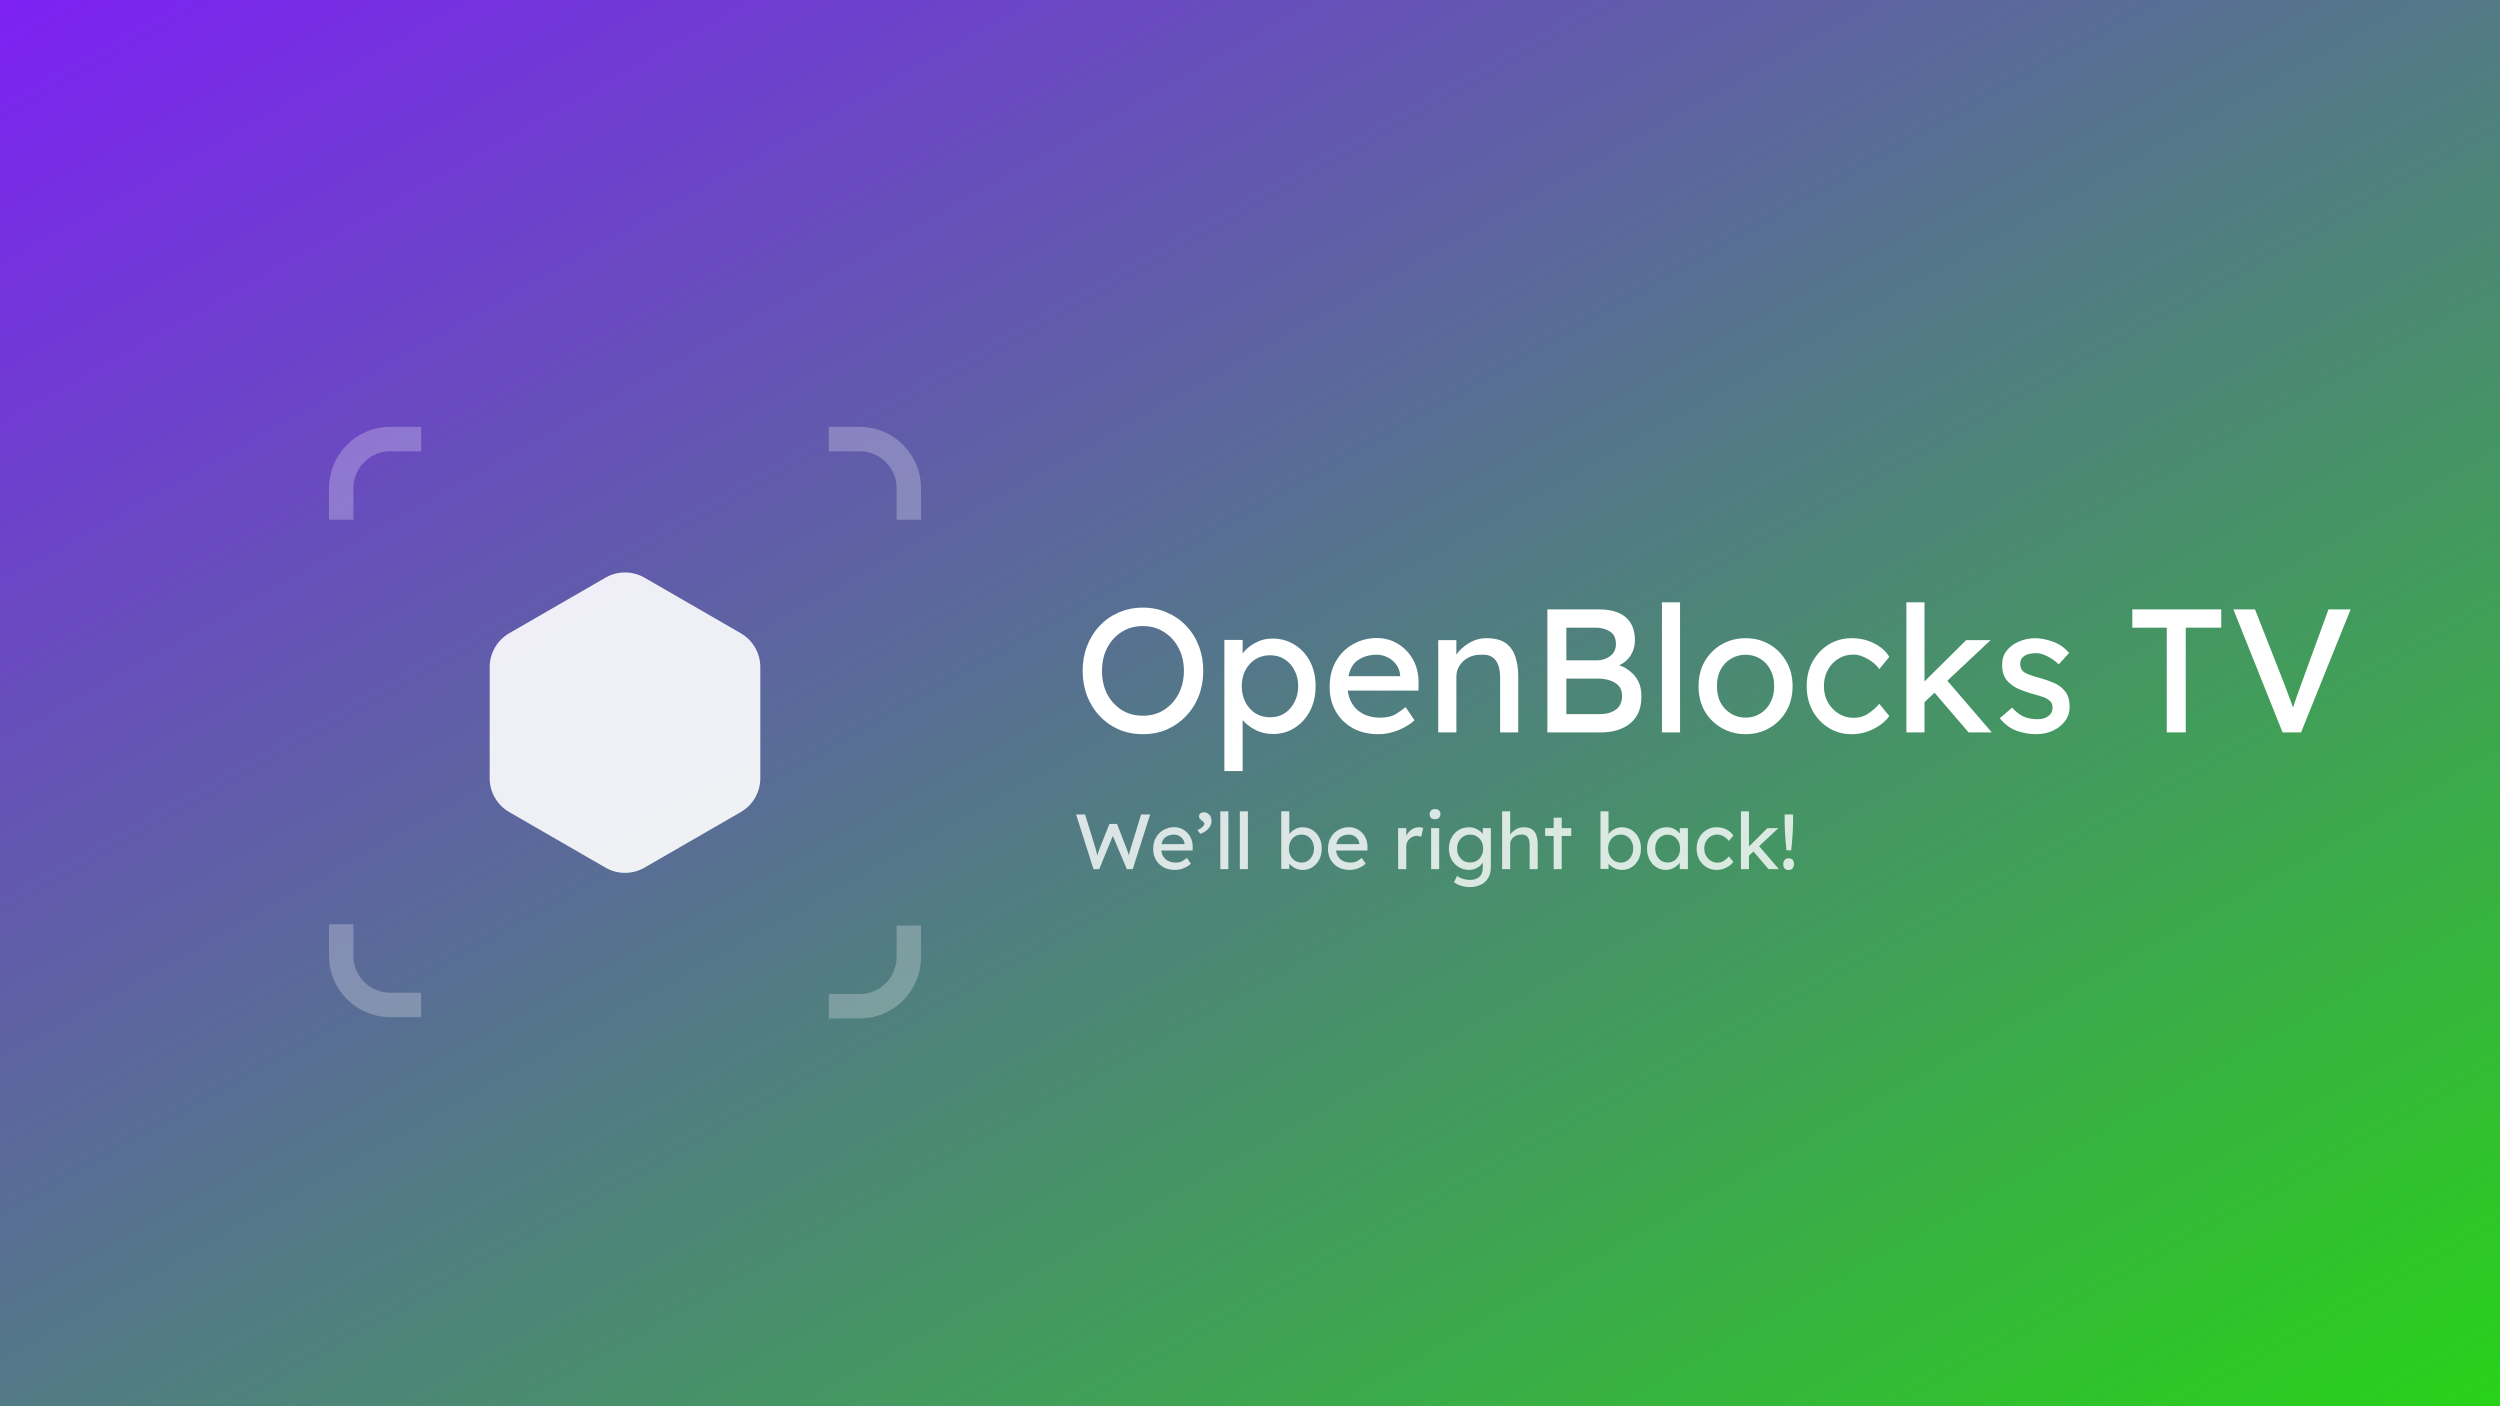 <svg width="256" height="144" viewBox="0 0 256 144" fill="none" xmlns="http://www.w3.org/2000/svg">
<path d="M0 0H256V70.4V144H0V0Z" fill="url(#paint0_linear)"/>
<g filter="url(#filter0_d)">
<path d="M62 57.155C63.238 56.44 64.762 56.44 66 57.155L75.856 62.845C77.094 63.56 77.856 64.88 77.856 66.309V77.691C77.856 79.12 77.094 80.44 75.856 81.155L66 86.845C64.762 87.56 63.238 87.56 62 86.845L52.144 81.155C50.906 80.44 50.144 79.12 50.144 77.691V66.309C50.144 64.88 50.906 63.56 52.144 62.845L62 57.155Z" fill="white" fill-opacity="0.9"/>
</g>
<g filter="url(#filter1_bd)">
<path d="M34.938 51.221L34.938 47.995C34.938 45.22 37.185 42.963 39.949 42.963L43.127 42.963" stroke="white" stroke-opacity="0.25" stroke-width="2.5"/>
</g>
<g filter="url(#filter2_bd)">
<path d="M93.062 51.221L93.062 47.995C93.062 45.22 90.815 42.963 88.051 42.963L84.873 42.963" stroke="white" stroke-opacity="0.25" stroke-width="2.5"/>
</g>
<g filter="url(#filter3_bd)">
<path d="M34.938 92.645L34.938 95.871C34.938 98.647 37.185 100.903 39.949 100.903L43.127 100.903" stroke="white" stroke-opacity="0.25" stroke-width="2.5"/>
</g>
<g filter="url(#filter4_bd)">
<path d="M93.062 92.779L93.062 96.005C93.062 98.78 90.815 101.037 88.051 101.037L84.873 101.037" stroke="white" stroke-opacity="0.25" stroke-width="2.5"/>
</g>
<g filter="url(#filter5_d)">
<path d="M123.212 66.7C123.212 67.612 123.062 68.464 122.762 69.256C122.462 70.036 122.03 70.72 121.466 71.308C120.914 71.896 120.26 72.358 119.504 72.694C118.76 73.018 117.938 73.18 117.038 73.18C116.138 73.18 115.31 73.018 114.554 72.694C113.798 72.358 113.144 71.896 112.592 71.308C112.04 70.72 111.614 70.036 111.314 69.256C111.014 68.464 110.864 67.612 110.864 66.7C110.864 65.788 111.014 64.942 111.314 64.162C111.614 63.37 112.04 62.68 112.592 62.092C113.144 61.504 113.798 61.048 114.554 60.724C115.31 60.388 116.138 60.22 117.038 60.22C117.938 60.22 118.76 60.388 119.504 60.724C120.26 61.048 120.914 61.504 121.466 62.092C122.03 62.68 122.462 63.37 122.762 64.162C123.062 64.942 123.212 65.788 123.212 66.7ZM121.232 66.7C121.232 65.824 121.052 65.044 120.692 64.36C120.332 63.664 119.834 63.118 119.198 62.722C118.574 62.314 117.854 62.11 117.038 62.11C116.21 62.11 115.478 62.314 114.842 62.722C114.218 63.118 113.726 63.664 113.366 64.36C113.018 65.044 112.844 65.824 112.844 66.7C112.844 67.576 113.018 68.362 113.366 69.058C113.726 69.742 114.218 70.288 114.842 70.696C115.478 71.092 116.21 71.29 117.038 71.29C117.854 71.29 118.574 71.092 119.198 70.696C119.834 70.288 120.332 69.736 120.692 69.04C121.052 68.344 121.232 67.564 121.232 66.7ZM130.308 63.388C131.148 63.388 131.898 63.598 132.558 64.018C133.23 64.426 133.758 64.996 134.142 65.728C134.526 66.46 134.718 67.306 134.718 68.266C134.718 69.214 134.526 70.06 134.142 70.804C133.758 71.536 133.236 72.112 132.576 72.532C131.916 72.952 131.178 73.162 130.362 73.162C129.69 73.162 129.078 73.018 128.526 72.73C127.986 72.442 127.56 72.112 127.248 71.74V76.96H125.376V63.532H127.248V64.918C127.524 64.522 127.938 64.168 128.49 63.856C129.042 63.544 129.648 63.388 130.308 63.388ZM130.056 65.098C129.492 65.098 128.988 65.236 128.544 65.512C128.112 65.788 127.77 66.166 127.518 66.646C127.278 67.114 127.158 67.654 127.158 68.266C127.158 68.866 127.278 69.406 127.518 69.886C127.77 70.366 128.112 70.75 128.544 71.038C128.988 71.314 129.492 71.452 130.056 71.452C130.62 71.452 131.118 71.314 131.55 71.038C131.982 70.75 132.318 70.366 132.558 69.886C132.81 69.406 132.936 68.866 132.936 68.266C132.936 67.654 132.81 67.114 132.558 66.646C132.318 66.166 131.982 65.788 131.55 65.512C131.118 65.236 130.62 65.098 130.056 65.098ZM144.85 71.758H144.832C144.448 72.13 143.92 72.46 143.248 72.748C142.576 73.036 141.874 73.18 141.142 73.18C140.158 73.18 139.288 72.976 138.532 72.568C137.788 72.148 137.206 71.578 136.786 70.858C136.366 70.126 136.156 69.298 136.156 68.374C136.156 67.318 136.378 66.418 136.822 65.674C137.266 64.918 137.854 64.342 138.586 63.946C139.318 63.538 140.116 63.334 140.98 63.334C141.772 63.334 142.492 63.532 143.14 63.928C143.788 64.312 144.304 64.846 144.688 65.53C145.072 66.214 145.264 67.012 145.264 67.924L145.246 68.716H138.01C138.118 69.568 138.466 70.246 139.054 70.75C139.654 71.242 140.41 71.488 141.322 71.488C141.982 71.488 142.516 71.368 142.924 71.128C143.332 70.876 143.668 70.636 143.932 70.408L144.85 71.758ZM140.98 65.044C140.272 65.044 139.654 65.212 139.126 65.548C138.598 65.872 138.25 66.436 138.082 67.24H143.374V67.114C143.338 66.706 143.2 66.346 142.96 66.034C142.732 65.722 142.444 65.482 142.096 65.314C141.748 65.134 141.376 65.044 140.98 65.044ZM152.228 63.352C153.08 63.352 153.74 63.526 154.208 63.874C154.676 64.222 155 64.69 155.18 65.278C155.372 65.866 155.468 66.52 155.468 67.24V73H153.614V67.366C153.614 66.91 153.554 66.502 153.434 66.142C153.314 65.782 153.11 65.5 152.822 65.296C152.534 65.092 152.132 65.008 151.616 65.044C151.136 65.044 150.71 65.146 150.338 65.35C149.966 65.554 149.672 65.824 149.456 66.16C149.24 66.496 149.132 66.868 149.132 67.276V73H147.278V63.55H149.132V65.044C149.42 64.6 149.84 64.21 150.392 63.874C150.944 63.526 151.556 63.352 152.228 63.352ZM163.707 60.4C164.931 60.4 165.855 60.67 166.479 61.21C167.103 61.75 167.415 62.536 167.415 63.568C167.415 64.132 167.277 64.636 167.001 65.08C166.737 65.524 166.341 65.872 165.813 66.124C166.209 66.256 166.575 66.46 166.911 66.736C167.259 67 167.541 67.342 167.757 67.762C167.973 68.182 168.081 68.692 168.081 69.292C168.081 70.024 167.955 70.63 167.703 71.11C167.451 71.59 167.121 71.968 166.713 72.244C166.305 72.52 165.855 72.718 165.363 72.838C164.871 72.946 164.379 73 163.887 73H158.451V60.4H163.707ZM163.383 62.272H160.395V65.62H163.599C164.091 65.608 164.523 65.458 164.895 65.17C165.279 64.882 165.471 64.474 165.471 63.946C165.471 63.346 165.267 62.92 164.859 62.668C164.463 62.404 163.971 62.272 163.383 62.272ZM163.689 67.492H160.395V71.128H163.779C164.463 71.128 165.021 70.978 165.453 70.678C165.885 70.366 166.101 69.892 166.101 69.256C166.101 68.8 165.975 68.446 165.723 68.194C165.471 67.942 165.159 67.762 164.787 67.654C164.427 67.546 164.061 67.492 163.689 67.492ZM170.183 73V59.68H172.037V73H170.183ZM183.561 68.266C183.561 69.226 183.345 70.078 182.913 70.822C182.493 71.554 181.917 72.13 181.185 72.55C180.465 72.97 179.655 73.18 178.755 73.18C177.855 73.18 177.039 72.97 176.307 72.55C175.575 72.13 174.993 71.554 174.561 70.822C174.141 70.078 173.931 69.226 173.931 68.266C173.931 67.306 174.141 66.46 174.561 65.728C174.993 64.984 175.575 64.402 176.307 63.982C177.039 63.562 177.855 63.352 178.755 63.352C179.655 63.352 180.465 63.562 181.185 63.982C181.917 64.402 182.493 64.984 182.913 65.728C183.345 66.46 183.561 67.306 183.561 68.266ZM181.671 68.266C181.683 67.63 181.557 67.072 181.293 66.592C181.041 66.1 180.693 65.722 180.249 65.458C179.805 65.182 179.307 65.044 178.755 65.044C178.203 65.044 177.699 65.182 177.243 65.458C176.799 65.722 176.445 66.1 176.181 66.592C175.929 67.072 175.809 67.63 175.821 68.266C175.809 68.89 175.929 69.448 176.181 69.94C176.445 70.42 176.799 70.798 177.243 71.074C177.699 71.35 178.203 71.488 178.755 71.488C179.307 71.488 179.805 71.35 180.249 71.074C180.693 70.798 181.041 70.42 181.293 69.94C181.557 69.448 181.683 68.89 181.671 68.266ZM186.769 68.266C186.769 68.89 186.907 69.448 187.183 69.94C187.471 70.42 187.843 70.804 188.299 71.092C188.767 71.368 189.265 71.506 189.793 71.506C190.393 71.506 190.915 71.35 191.359 71.038C191.803 70.726 192.163 70.402 192.439 70.066L193.465 71.326C193.237 71.65 192.925 71.956 192.529 72.244C192.133 72.52 191.683 72.748 191.179 72.928C190.675 73.096 190.147 73.18 189.595 73.18C188.731 73.18 187.951 72.964 187.255 72.532C186.559 72.1 186.007 71.512 185.599 70.768C185.203 70.024 185.005 69.19 185.005 68.266C185.005 67.33 185.203 66.496 185.599 65.764C186.007 65.02 186.559 64.432 187.255 64C187.951 63.568 188.731 63.352 189.595 63.352C190.471 63.352 191.251 63.532 191.935 63.892C192.619 64.24 193.129 64.696 193.465 65.26L192.439 66.52C192.163 66.112 191.767 65.764 191.251 65.476C190.747 65.176 190.255 65.026 189.775 65.026C189.211 65.026 188.701 65.17 188.245 65.458C187.789 65.734 187.429 66.118 187.165 66.61C186.901 67.09 186.769 67.642 186.769 68.266ZM195.214 73V59.68H197.068V67.78L201.334 63.55H203.836L199.408 67.708L203.962 73H201.586L198.094 68.932L197.068 69.904V73H195.214ZM210.811 66.034C210.475 65.698 210.091 65.422 209.659 65.206C209.239 64.99 208.849 64.882 208.489 64.882C208.237 64.882 207.985 64.912 207.733 64.972C207.493 65.032 207.289 65.146 207.121 65.314C206.953 65.47 206.869 65.704 206.869 66.016C206.881 66.448 207.073 66.754 207.445 66.934C207.829 67.114 208.303 67.276 208.867 67.42C209.359 67.552 209.839 67.72 210.307 67.924C210.775 68.116 211.159 68.404 211.459 68.788C211.771 69.16 211.927 69.688 211.927 70.372C211.927 70.96 211.759 71.464 211.423 71.884C211.099 72.304 210.673 72.628 210.145 72.856C209.629 73.072 209.083 73.18 208.507 73.18C207.823 73.18 207.145 73.06 206.473 72.82C205.813 72.568 205.249 72.142 204.781 71.542L206.041 70.462C206.365 70.834 206.731 71.128 207.139 71.344C207.559 71.548 208.069 71.65 208.669 71.65C208.897 71.65 209.125 71.614 209.353 71.542C209.581 71.458 209.773 71.332 209.929 71.164C210.097 70.984 210.181 70.744 210.181 70.444C210.181 70.156 210.091 69.934 209.911 69.778C209.743 69.61 209.515 69.478 209.227 69.382C208.939 69.274 208.621 69.178 208.273 69.094C207.757 68.95 207.247 68.776 206.743 68.572C206.251 68.356 205.837 68.056 205.501 67.672C205.177 67.276 205.015 66.742 205.015 66.07C205.015 65.506 205.171 65.026 205.483 64.63C205.807 64.222 206.227 63.91 206.743 63.694C207.259 63.466 207.811 63.352 208.399 63.352C208.963 63.352 209.575 63.472 210.235 63.712C210.895 63.952 211.441 64.336 211.873 64.864L210.811 66.034ZM221.877 73V62.272H218.349V60.4H227.457V62.272H223.821V73H221.877ZM240.704 60.4L235.628 73H233.738L228.698 60.4H230.912L233.918 68.05C234.074 68.458 234.224 68.86 234.368 69.256C234.524 69.652 234.668 70.054 234.8 70.462C234.932 70.054 235.07 69.652 235.214 69.256C235.358 68.848 235.502 68.446 235.646 68.05L238.436 60.4H240.704Z" fill="white"/>
</g>
<g filter="url(#filter6_d)">
<path d="M117.776 81.4L115.992 87H115.392L113.952 83.6L112.56 87H111.976L110.192 81.4H111.112L112.192 84.904C112.229 85.032 112.261 85.155 112.288 85.272C112.32 85.389 112.347 85.501 112.368 85.608C112.395 85.501 112.427 85.389 112.464 85.272C112.501 85.155 112.547 85.029 112.6 84.896L113.608 82.368H114.384L115.36 84.896C115.419 85.04 115.467 85.171 115.504 85.288C115.541 85.4 115.573 85.504 115.6 85.6C115.616 85.504 115.637 85.397 115.664 85.28C115.696 85.163 115.736 85.029 115.784 84.88L116.848 81.4H117.776ZM121.95 86.448H121.942C121.771 86.613 121.536 86.76 121.238 86.888C120.939 87.016 120.627 87.08 120.302 87.08C119.864 87.08 119.478 86.989 119.142 86.808C118.811 86.621 118.552 86.368 118.366 86.048C118.179 85.723 118.086 85.355 118.086 84.944C118.086 84.475 118.184 84.075 118.382 83.744C118.579 83.408 118.84 83.152 119.166 82.976C119.491 82.795 119.846 82.704 120.23 82.704C120.582 82.704 120.902 82.792 121.19 82.968C121.478 83.139 121.707 83.376 121.878 83.68C122.048 83.984 122.134 84.339 122.134 84.744L122.126 85.096H118.91C118.958 85.475 119.112 85.776 119.374 86C119.64 86.219 119.976 86.328 120.382 86.328C120.675 86.328 120.912 86.275 121.094 86.168C121.275 86.056 121.424 85.949 121.542 85.848L121.95 86.448ZM120.23 83.464C119.915 83.464 119.64 83.539 119.406 83.688C119.171 83.832 119.016 84.083 118.942 84.44H121.294V84.384C121.278 84.203 121.216 84.043 121.11 83.904C121.008 83.765 120.88 83.659 120.726 83.584C120.571 83.504 120.406 83.464 120.23 83.464ZM124.061 82.08C124.061 82.283 124.005 82.472 123.893 82.648C123.786 82.824 123.645 82.976 123.469 83.104C123.293 83.232 123.109 83.325 122.917 83.384L122.613 83.016C122.821 82.92 122.992 82.811 123.125 82.688C123.258 82.565 123.325 82.459 123.325 82.368C123.325 82.293 123.296 82.229 123.237 82.176C123.184 82.123 123.122 82.069 123.053 82.016C122.984 81.963 122.92 81.904 122.861 81.84C122.808 81.776 122.781 81.696 122.781 81.6C122.781 81.467 122.826 81.363 122.917 81.288C123.013 81.213 123.13 81.176 123.269 81.176C123.466 81.176 123.648 81.253 123.813 81.408C123.978 81.563 124.061 81.787 124.061 82.08ZM124.959 87V81.08H125.783V87H124.959ZM126.959 87V81.08H127.783V87H126.959ZM133.385 82.712C133.758 82.712 134.092 82.805 134.385 82.992C134.684 83.173 134.918 83.429 135.089 83.76C135.26 84.085 135.345 84.461 135.345 84.888C135.345 85.315 135.26 85.693 135.089 86.024C134.918 86.355 134.686 86.613 134.393 86.8C134.1 86.987 133.772 87.08 133.409 87.08C133.11 87.08 132.838 87.016 132.593 86.888C132.353 86.755 132.164 86.605 132.025 86.44V86.976H131.201V81.08H132.025V83.408C132.148 83.232 132.332 83.072 132.577 82.928C132.822 82.784 133.092 82.712 133.385 82.712ZM133.273 83.464C133.022 83.464 132.798 83.525 132.601 83.648C132.409 83.771 132.257 83.941 132.145 84.16C132.038 84.373 131.985 84.616 131.985 84.888C131.985 85.16 132.038 85.405 132.145 85.624C132.257 85.837 132.409 86.008 132.601 86.136C132.798 86.264 133.022 86.328 133.273 86.328C133.524 86.328 133.745 86.264 133.937 86.136C134.129 86.008 134.278 85.837 134.385 85.624C134.497 85.405 134.553 85.16 134.553 84.888C134.553 84.616 134.497 84.373 134.385 84.16C134.278 83.941 134.129 83.771 133.937 83.648C133.745 83.525 133.524 83.464 133.273 83.464ZM139.848 86.448H139.84C139.669 86.613 139.435 86.76 139.136 86.888C138.837 87.016 138.525 87.08 138.2 87.08C137.763 87.08 137.376 86.989 137.04 86.808C136.709 86.621 136.451 86.368 136.264 86.048C136.077 85.723 135.984 85.355 135.984 84.944C135.984 84.475 136.083 84.075 136.28 83.744C136.477 83.408 136.739 83.152 137.064 82.976C137.389 82.795 137.744 82.704 138.128 82.704C138.48 82.704 138.8 82.792 139.088 82.968C139.376 83.139 139.605 83.376 139.776 83.68C139.947 83.984 140.032 84.339 140.032 84.744L140.024 85.096H136.808C136.856 85.475 137.011 85.776 137.272 86C137.539 86.219 137.875 86.328 138.28 86.328C138.573 86.328 138.811 86.275 138.992 86.168C139.173 86.056 139.323 85.949 139.44 85.848L139.848 86.448ZM138.128 83.464C137.813 83.464 137.539 83.539 137.304 83.688C137.069 83.832 136.915 84.083 136.84 84.44H139.192V84.384C139.176 84.203 139.115 84.043 139.008 83.904C138.907 83.765 138.779 83.659 138.624 83.584C138.469 83.504 138.304 83.464 138.128 83.464ZM145.522 83.688C145.468 83.661 145.402 83.64 145.322 83.624C145.247 83.603 145.167 83.592 145.082 83.592C144.911 83.592 144.743 83.637 144.578 83.728C144.412 83.813 144.274 83.939 144.162 84.104C144.055 84.264 144.002 84.456 144.002 84.68V87H143.17V82.8H144.002V83.592C144.119 83.336 144.295 83.125 144.53 82.96C144.77 82.795 145.02 82.712 145.282 82.712C145.479 82.712 145.631 82.739 145.738 82.792L145.522 83.688ZM146.948 81.888C146.762 81.888 146.623 81.84 146.532 81.744C146.442 81.648 146.396 81.523 146.396 81.368C146.396 81.235 146.442 81.115 146.532 81.008C146.623 80.901 146.762 80.848 146.948 80.848C147.135 80.848 147.274 80.896 147.364 80.992C147.455 81.088 147.5 81.213 147.5 81.368C147.5 81.501 147.455 81.621 147.364 81.728C147.274 81.835 147.135 81.888 146.948 81.888ZM147.372 87H146.548V82.8H147.372V87ZM149.199 87.696C149.359 87.819 149.559 87.917 149.799 87.992C150.039 88.067 150.274 88.104 150.503 88.104C150.935 88.104 151.266 87.997 151.495 87.784C151.724 87.576 151.839 87.261 151.839 86.84V86.328C151.764 86.456 151.658 86.579 151.519 86.696C151.38 86.808 151.218 86.901 151.031 86.976C150.844 87.045 150.65 87.08 150.447 87.08C150.058 87.08 149.706 86.987 149.391 86.8C149.076 86.613 148.826 86.355 148.639 86.024C148.458 85.693 148.367 85.317 148.367 84.896C148.367 84.469 148.458 84.093 148.639 83.768C148.82 83.437 149.066 83.179 149.375 82.992C149.69 82.805 150.039 82.712 150.423 82.712C150.743 82.712 151.026 82.784 151.271 82.928C151.522 83.067 151.711 83.219 151.839 83.384V82.8H152.663V86.744C152.663 87.245 152.562 87.648 152.359 87.952C152.162 88.261 151.898 88.485 151.567 88.624C151.242 88.768 150.887 88.84 150.503 88.84C150.204 88.84 149.906 88.792 149.607 88.696C149.314 88.605 149.076 88.485 148.895 88.336L149.199 87.696ZM150.535 83.464C150.279 83.464 150.05 83.528 149.847 83.656C149.65 83.779 149.492 83.949 149.375 84.168C149.263 84.381 149.207 84.624 149.207 84.896C149.207 85.168 149.263 85.411 149.375 85.624C149.492 85.837 149.65 86.008 149.847 86.136C150.05 86.259 150.279 86.32 150.535 86.32C150.802 86.32 151.034 86.259 151.231 86.136C151.434 86.013 151.591 85.845 151.703 85.632C151.815 85.413 151.871 85.168 151.871 84.896C151.871 84.619 151.815 84.373 151.703 84.16C151.591 83.947 151.434 83.779 151.231 83.656C151.034 83.528 150.802 83.464 150.535 83.464ZM156.018 82.712C156.397 82.712 156.69 82.789 156.898 82.944C157.106 83.099 157.25 83.307 157.33 83.568C157.416 83.829 157.458 84.12 157.458 84.44V87H156.634V84.496C156.634 84.293 156.608 84.112 156.554 83.952C156.501 83.792 156.41 83.667 156.282 83.576C156.154 83.485 155.976 83.448 155.746 83.464C155.533 83.464 155.344 83.509 155.178 83.6C155.013 83.691 154.882 83.811 154.786 83.96C154.69 84.109 154.642 84.275 154.642 84.456V87H153.818V81.08H154.642V83.464C154.77 83.267 154.957 83.093 155.202 82.944C155.448 82.789 155.72 82.712 156.018 82.712ZM159.92 87H159.096V83.6H158.224V82.8H159.096V81.728H159.92V82.8H160.896V83.6H159.92V87ZM166.073 82.712C166.446 82.712 166.779 82.805 167.073 82.992C167.371 83.173 167.606 83.429 167.777 83.76C167.947 84.085 168.033 84.461 168.033 84.888C168.033 85.315 167.947 85.693 167.777 86.024C167.606 86.355 167.374 86.613 167.081 86.8C166.787 86.987 166.459 87.08 166.097 87.08C165.798 87.08 165.526 87.016 165.281 86.888C165.041 86.755 164.851 86.605 164.713 86.44V86.976H163.889V81.08H164.713V83.408C164.835 83.232 165.019 83.072 165.265 82.928C165.51 82.784 165.779 82.712 166.073 82.712ZM165.961 83.464C165.71 83.464 165.486 83.525 165.289 83.648C165.097 83.771 164.945 83.941 164.833 84.16C164.726 84.373 164.673 84.616 164.673 84.888C164.673 85.16 164.726 85.405 164.833 85.624C164.945 85.837 165.097 86.008 165.289 86.136C165.486 86.264 165.71 86.328 165.961 86.328C166.211 86.328 166.433 86.264 166.625 86.136C166.817 86.008 166.966 85.837 167.073 85.624C167.185 85.405 167.241 85.16 167.241 84.888C167.241 84.616 167.185 84.373 167.073 84.16C166.966 83.941 166.817 83.771 166.625 83.648C166.433 83.525 166.211 83.464 165.961 83.464ZM172.84 82.8V87H172.008V86.352C171.88 86.528 171.69 86.693 171.44 86.848C171.189 87.003 170.898 87.08 170.568 87.08C170.216 87.08 169.893 86.987 169.6 86.8C169.312 86.613 169.082 86.355 168.912 86.024C168.741 85.693 168.656 85.315 168.656 84.888C168.656 84.461 168.744 84.085 168.92 83.76C169.096 83.429 169.338 83.173 169.648 82.992C169.957 82.805 170.309 82.712 170.704 82.712C170.997 82.712 171.253 82.776 171.472 82.904C171.696 83.032 171.874 83.181 172.008 83.352V82.8H172.84ZM170.76 86.32C171.016 86.32 171.24 86.259 171.432 86.136C171.624 86.008 171.773 85.837 171.88 85.624C171.986 85.405 172.04 85.16 172.04 84.888C172.04 84.621 171.986 84.381 171.88 84.168C171.773 83.955 171.624 83.787 171.432 83.664C171.24 83.536 171.016 83.472 170.76 83.472C170.514 83.472 170.296 83.533 170.104 83.656C169.912 83.779 169.762 83.947 169.656 84.16C169.549 84.373 169.496 84.616 169.496 84.888C169.496 85.16 169.549 85.405 169.656 85.624C169.762 85.837 169.912 86.008 170.104 86.136C170.296 86.259 170.514 86.32 170.76 86.32ZM174.518 84.896C174.518 85.173 174.579 85.421 174.702 85.64C174.83 85.853 174.995 86.024 175.198 86.152C175.406 86.275 175.627 86.336 175.862 86.336C176.129 86.336 176.361 86.267 176.558 86.128C176.755 85.989 176.915 85.845 177.038 85.696L177.494 86.256C177.393 86.4 177.254 86.536 177.078 86.664C176.902 86.787 176.702 86.888 176.478 86.968C176.254 87.043 176.019 87.08 175.774 87.08C175.39 87.08 175.043 86.984 174.734 86.792C174.425 86.6 174.179 86.339 173.998 86.008C173.822 85.677 173.734 85.307 173.734 84.896C173.734 84.48 173.822 84.109 173.998 83.784C174.179 83.453 174.425 83.192 174.734 83C175.043 82.808 175.39 82.712 175.774 82.712C176.163 82.712 176.51 82.792 176.814 82.952C177.118 83.107 177.345 83.309 177.494 83.56L177.038 84.12C176.915 83.939 176.739 83.784 176.51 83.656C176.286 83.523 176.067 83.456 175.854 83.456C175.603 83.456 175.377 83.52 175.174 83.648C174.971 83.771 174.811 83.941 174.694 84.16C174.577 84.373 174.518 84.619 174.518 84.896ZM178.271 87V81.08H179.095V84.68L180.991 82.8H182.103L180.135 84.648L182.159 87H181.103L179.551 85.192L179.095 85.624V87H178.271ZM182.938 85.072C182.906 84.779 182.874 84.459 182.842 84.112C182.816 83.76 182.792 83.4 182.77 83.032C182.754 82.664 182.746 82.307 182.746 81.96V81.4H183.61V81.96C183.61 82.307 183.602 82.664 183.586 83.032C183.57 83.4 183.546 83.76 183.514 84.112C183.488 84.459 183.456 84.779 183.418 85.072H182.938ZM183.154 87.088C182.968 87.088 182.829 87.035 182.738 86.928C182.648 86.816 182.602 86.669 182.602 86.488C182.602 86.333 182.648 86.195 182.738 86.072C182.829 85.949 182.968 85.888 183.154 85.888C183.341 85.888 183.48 85.944 183.57 86.056C183.661 86.163 183.706 86.307 183.706 86.488C183.706 86.637 183.661 86.776 183.57 86.904C183.48 87.027 183.341 87.088 183.154 87.088Z" fill="white" fill-opacity="0.8"/>
</g>
<defs>
<filter id="filter0_d" x="46.144" y="54.619" width="35.713" height="38.762" filterUnits="userSpaceOnUse" color-interpolation-filters="sRGB">
<feFlood flood-opacity="0" result="BackgroundImageFix"/>
<feColorMatrix in="SourceAlpha" type="matrix" values="0 0 0 0 0 0 0 0 0 0 0 0 0 0 0 0 0 0 127 0"/>
<feOffset dy="2"/>
<feGaussianBlur stdDeviation="2"/>
<feColorMatrix type="matrix" values="0 0 0 0 0 0 0 0 0 0 0 0 0 0 0 0 0 0 0.25 0"/>
<feBlend mode="normal" in2="BackgroundImageFix" result="effect1_dropShadow"/>
<feBlend mode="normal" in="SourceGraphic" in2="effect1_dropShadow" result="shape"/>
</filter>
<filter id="filter1_bd" x="28.691" y="36.711" width="19.441" height="20.516" filterUnits="userSpaceOnUse" color-interpolation-filters="sRGB">
<feFlood flood-opacity="0" result="BackgroundImageFix"/>
<feGaussianBlur in="BackgroundImage" stdDeviation="2.5"/>
<feComposite in2="SourceAlpha" operator="in" result="effect1_backgroundBlur"/>
<feColorMatrix in="SourceAlpha" type="matrix" values="0 0 0 0 0 0 0 0 0 0 0 0 0 0 0 0 0 0 127 0"/>
<feOffset dy="2"/>
<feGaussianBlur stdDeviation="2"/>
<feColorMatrix type="matrix" values="0 0 0 0 0 0 0 0 0 0 0 0 0 0 0 0 0 0 0.25 0"/>
<feBlend mode="normal" in2="effect1_backgroundBlur" result="effect2_dropShadow"/>
<feBlend mode="normal" in="SourceGraphic" in2="effect2_dropShadow" result="shape"/>
</filter>
<filter id="filter2_bd" x="79.868" y="36.711" width="19.441" height="20.516" filterUnits="userSpaceOnUse" color-interpolation-filters="sRGB">
<feFlood flood-opacity="0" result="BackgroundImageFix"/>
<feGaussianBlur in="BackgroundImage" stdDeviation="2.5"/>
<feComposite in2="SourceAlpha" operator="in" result="effect1_backgroundBlur"/>
<feColorMatrix in="SourceAlpha" type="matrix" values="0 0 0 0 0 0 0 0 0 0 0 0 0 0 0 0 0 0 127 0"/>
<feOffset dy="2"/>
<feGaussianBlur stdDeviation="2"/>
<feColorMatrix type="matrix" values="0 0 0 0 0 0 0 0 0 0 0 0 0 0 0 0 0 0 0.25 0"/>
<feBlend mode="normal" in2="effect1_backgroundBlur" result="effect2_dropShadow"/>
<feBlend mode="normal" in="SourceGraphic" in2="effect2_dropShadow" result="shape"/>
</filter>
<filter id="filter3_bd" x="28.691" y="87.64" width="19.441" height="20.516" filterUnits="userSpaceOnUse" color-interpolation-filters="sRGB">
<feFlood flood-opacity="0" result="BackgroundImageFix"/>
<feGaussianBlur in="BackgroundImage" stdDeviation="2.5"/>
<feComposite in2="SourceAlpha" operator="in" result="effect1_backgroundBlur"/>
<feColorMatrix in="SourceAlpha" type="matrix" values="0 0 0 0 0 0 0 0 0 0 0 0 0 0 0 0 0 0 127 0"/>
<feOffset dy="2"/>
<feGaussianBlur stdDeviation="2"/>
<feColorMatrix type="matrix" values="0 0 0 0 0 0 0 0 0 0 0 0 0 0 0 0 0 0 0.25 0"/>
<feBlend mode="normal" in2="effect1_backgroundBlur" result="effect2_dropShadow"/>
<feBlend mode="normal" in="SourceGraphic" in2="effect2_dropShadow" result="shape"/>
</filter>
<filter id="filter4_bd" x="79.868" y="87.773" width="19.441" height="20.516" filterUnits="userSpaceOnUse" color-interpolation-filters="sRGB">
<feFlood flood-opacity="0" result="BackgroundImageFix"/>
<feGaussianBlur in="BackgroundImage" stdDeviation="2.5"/>
<feComposite in2="SourceAlpha" operator="in" result="effect1_backgroundBlur"/>
<feColorMatrix in="SourceAlpha" type="matrix" values="0 0 0 0 0 0 0 0 0 0 0 0 0 0 0 0 0 0 127 0"/>
<feOffset dy="2"/>
<feGaussianBlur stdDeviation="2"/>
<feColorMatrix type="matrix" values="0 0 0 0 0 0 0 0 0 0 0 0 0 0 0 0 0 0 0.25 0"/>
<feBlend mode="normal" in2="effect1_backgroundBlur" result="effect2_dropShadow"/>
<feBlend mode="normal" in="SourceGraphic" in2="effect2_dropShadow" result="shape"/>
</filter>
<filter id="filter5_d" x="106.864" y="57.68" width="137.84" height="25.28" filterUnits="userSpaceOnUse" color-interpolation-filters="sRGB">
<feFlood flood-opacity="0" result="BackgroundImageFix"/>
<feColorMatrix in="SourceAlpha" type="matrix" values="0 0 0 0 0 0 0 0 0 0 0 0 0 0 0 0 0 0 127 0"/>
<feOffset dy="2"/>
<feGaussianBlur stdDeviation="2"/>
<feColorMatrix type="matrix" values="0 0 0 0 0 0 0 0 0 0 0 0 0 0 0 0 0 0 0.2 0"/>
<feBlend mode="normal" in2="BackgroundImageFix" result="effect1_dropShadow"/>
<feBlend mode="normal" in="SourceGraphic" in2="effect1_dropShadow" result="shape"/>
</filter>
<filter id="filter6_d" x="106.192" y="78.848" width="81.514" height="15.992" filterUnits="userSpaceOnUse" color-interpolation-filters="sRGB">
<feFlood flood-opacity="0" result="BackgroundImageFix"/>
<feColorMatrix in="SourceAlpha" type="matrix" values="0 0 0 0 0 0 0 0 0 0 0 0 0 0 0 0 0 0 127 0"/>
<feOffset dy="2"/>
<feGaussianBlur stdDeviation="2"/>
<feColorMatrix type="matrix" values="0 0 0 0 0 0 0 0 0 0 0 0 0 0 0 0 0 0 0.2 0"/>
<feBlend mode="normal" in2="BackgroundImageFix" result="effect1_dropShadow"/>
<feBlend mode="normal" in="SourceGraphic" in2="effect1_dropShadow" result="shape"/>
</filter>
<linearGradient id="paint0_linear" x1="0" y1="0" x2="123.062" y2="218.777" gradientUnits="userSpaceOnUse">
<stop stop-color="#7D21F3"/>
<stop offset="1" stop-color="#28D219"/>
</linearGradient>
</defs>
</svg>
